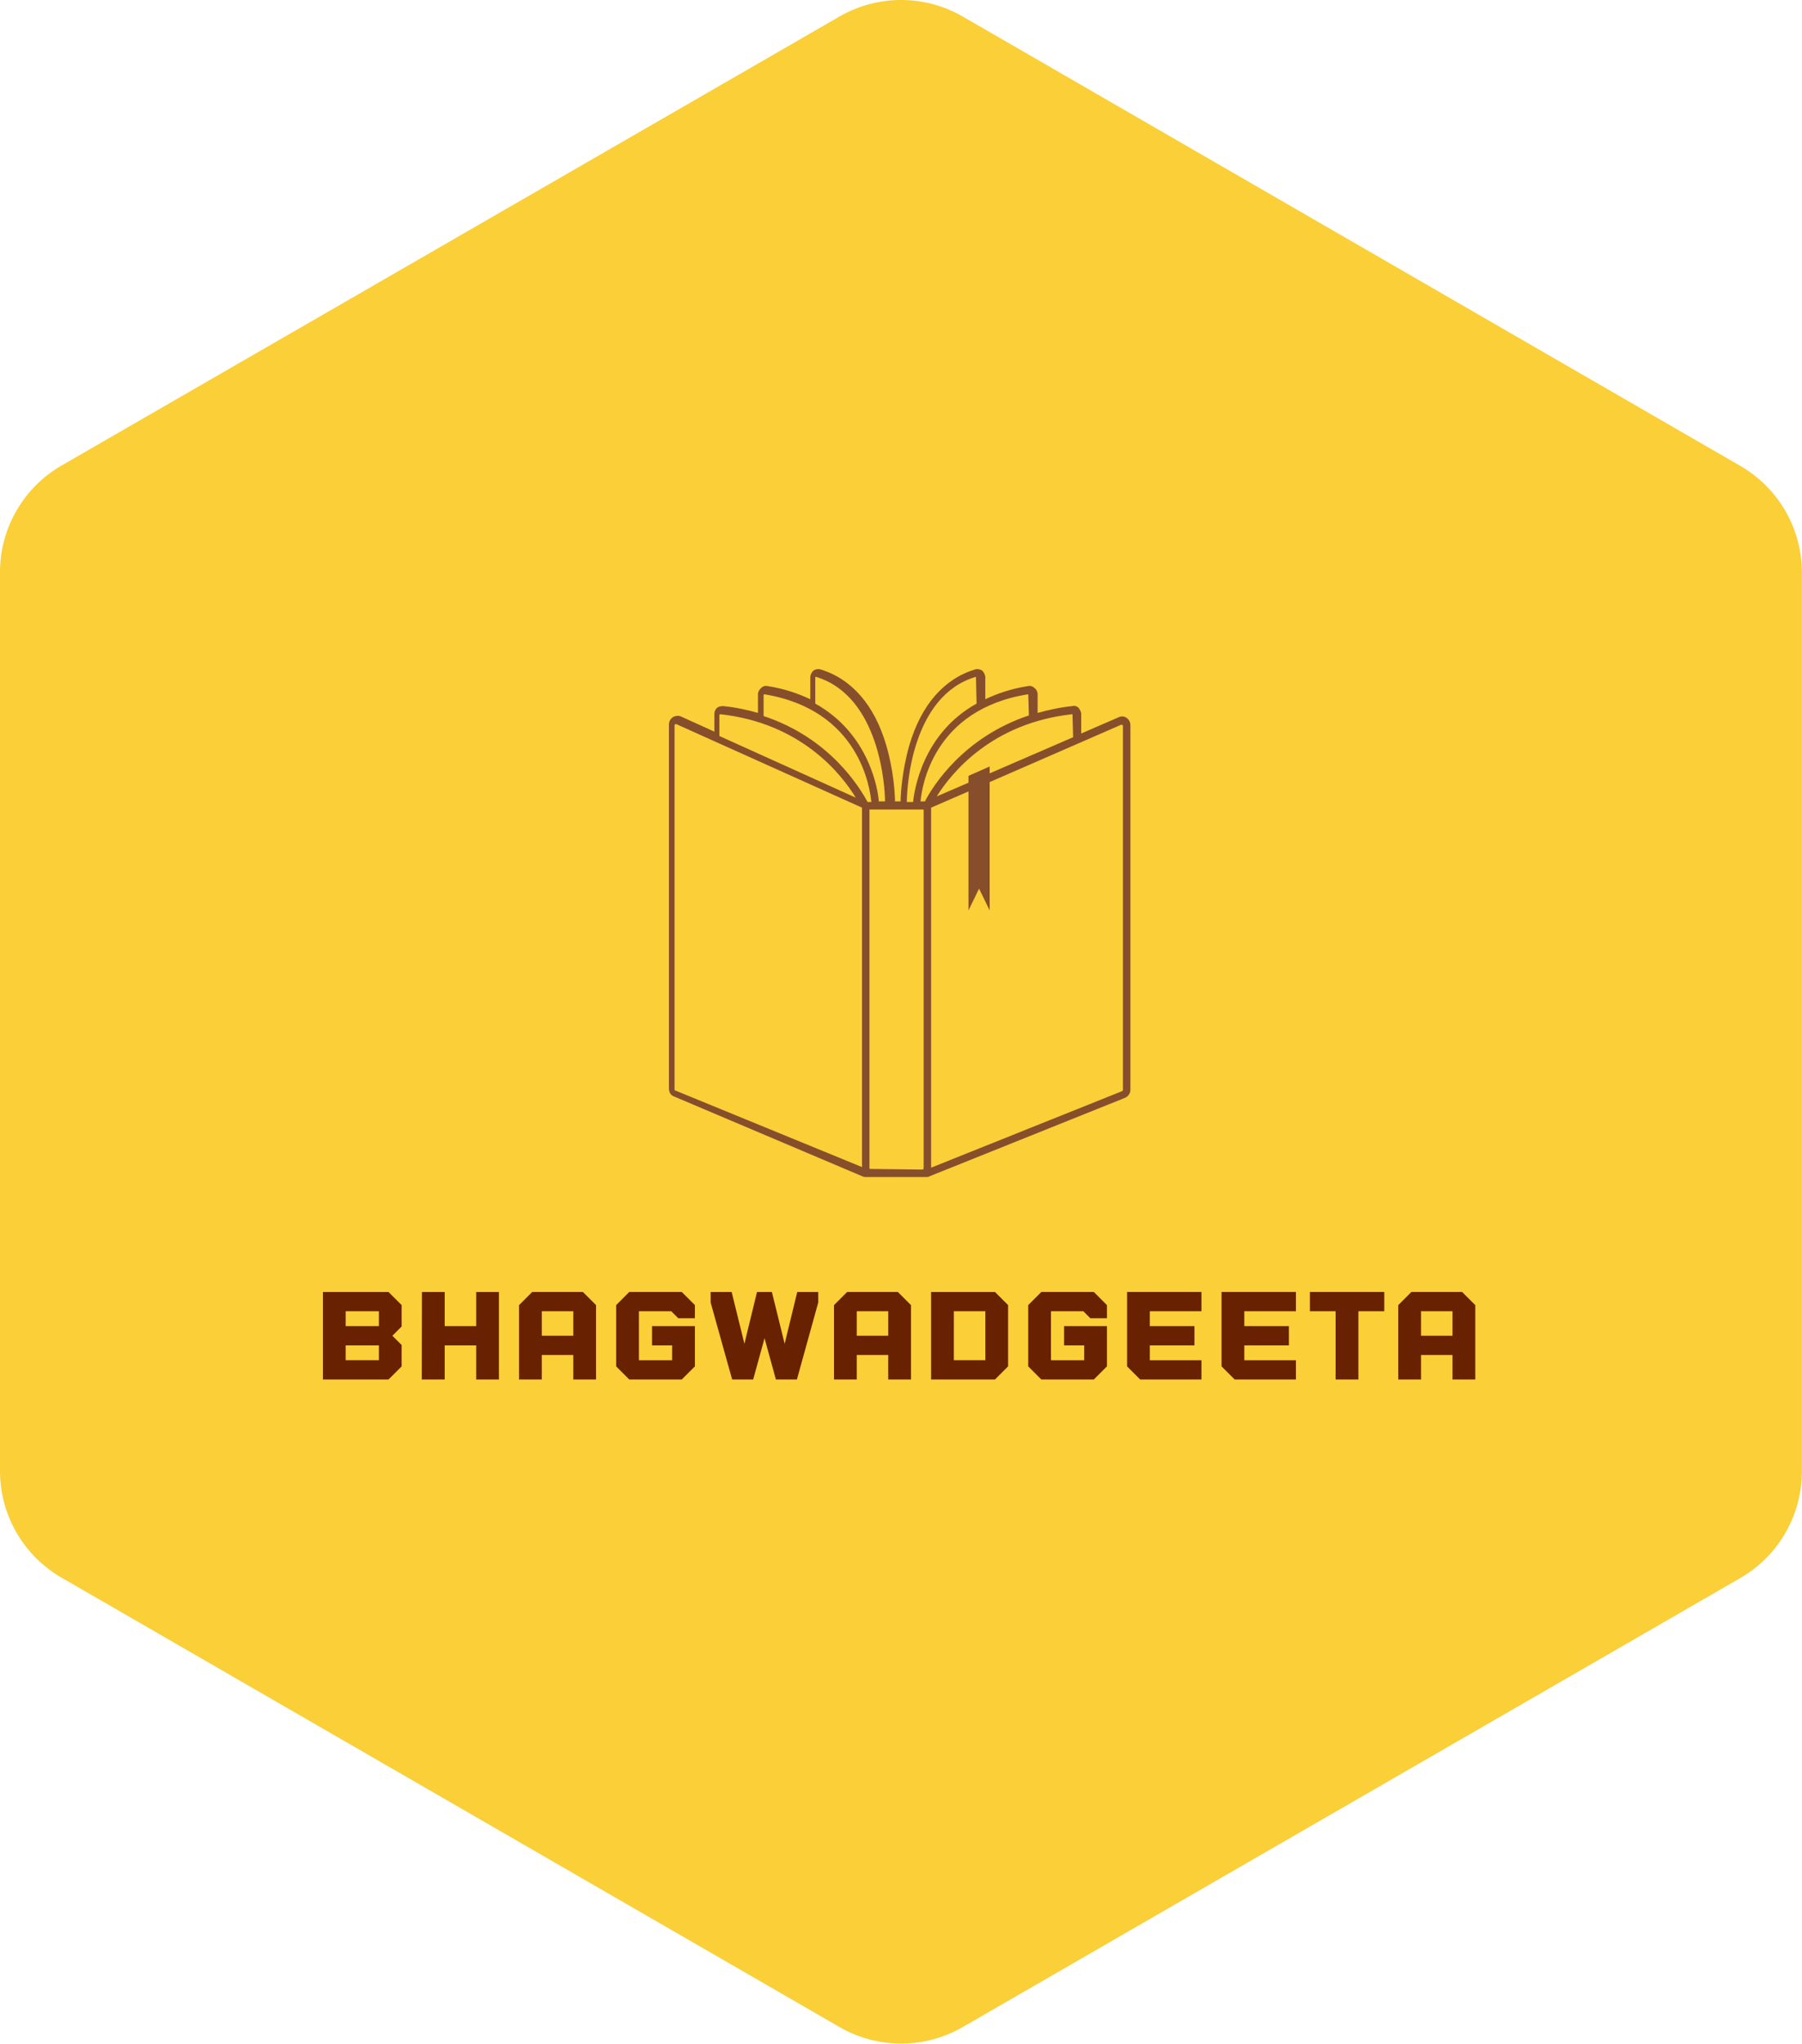 <svg xmlns="http://www.w3.org/2000/svg" width="222.717" height="252.525" viewBox="0 0 312.5 354.324" class="looka-1j8o68f"><defs id="SvgjsDefs2134"></defs><g id="SvgjsG2135" featurekey="rootContainer" transform="matrix(6.3,0,0,6.3,0,0.026)" fill="#facf38"><path xmlns="http://www.w3.org/2000/svg" d="M23.11 55.78L1.69 43.41A3.39 3.39 0 0 1 0 40.48V15.75a3.39 3.39 0 0 1 1.69-2.94L23.11.45a3.39 3.39 0 0 1 3.39 0l21.41 12.37a3.39 3.39 0 0 1 1.69 2.94v24.72a3.39 3.39 0 0 1-1.69 2.94L26.5 55.78a3.39 3.39 0 0 1-3.39 0z"></path></g><g id="SvgjsG2136" featurekey="symbolFeature-0" transform="matrix(1.08,0,0,1.08,101.425,106.758)" fill="#874e2b"><path xmlns="http://www.w3.org/2000/svg" d="M87,16.4c-0.4-0.3-0.9-0.3-1.3-0.1l-6,2.6v-3.1c0-0.4-0.2-0.7-0.4-1c-0.3-0.3-0.7-0.4-1-0.3c-2,0.2-3.8,0.6-5.6,1.1v-3  c0-0.4-0.2-0.8-0.5-1c-0.3-0.3-0.7-0.4-1.1-0.3c-2.6,0.4-4.9,1.2-6.8,2.1V9.9c0-0.4-0.2-0.8-0.5-1.1c-0.3-0.2-0.7-0.3-1.1-0.2  c-5,1.5-8.7,5.7-10.6,12.2c-1.2,4.2-1.4,8-1.4,9l-0.9,0c0-1.1-0.2-4.9-1.4-9c-1.9-6.5-5.6-10.7-10.6-12.2c-0.4-0.1-0.8,0-1.1,0.2  c-0.3,0.3-0.5,0.7-0.5,1.1v3.5c-1.9-0.9-4.2-1.7-6.8-2.1c-0.4-0.1-0.8,0-1.1,0.3c-0.3,0.3-0.5,0.6-0.5,1v3c-1.7-0.5-3.6-0.9-5.6-1.1  c-0.4,0-0.8,0.1-1,0.3c-0.3,0.3-0.4,0.6-0.4,1v2.8l-5.3-2.4c-0.4-0.2-0.9-0.2-1.4,0.1c-0.4,0.3-0.6,0.7-0.6,1.2v58.4  c0,0.6,0.3,1.1,0.9,1.3L44.6,90c0.2,0.1,0.4,0.1,0.5,0.1l0.5,0c0.1,0,0.1,0,0.2,0h8.3c0,0,0,0,0,0l0.7,0c0,0,0,0,0,0  c0.2,0,0.4,0,0.5-0.1l31.4-12.6c0.5-0.2,0.9-0.7,0.9-1.3V17.6C87.6,17.1,87.4,16.7,87,16.4z M78.3,15.8L78.3,15.8l0.1,3.7L65,25.3  v-1.1l-3.4,1.5v1.1l-5.1,2.2C58.8,25.3,65.3,17.2,78.3,15.8L78.3,15.8z M45.8,88.8c-0.1,0-0.1-0.1-0.1-0.2V31.1h8.7v57.6  c0,0.1-0.1,0.2-0.2,0.2L45.8,88.8z M71.2,12.6L71.2,12.6l0.1,3.4c-10.5,3.5-15.4,11.3-16.7,13.8l-0.7,0C54.1,27.5,55.9,15,71.2,12.6  L71.2,12.6z M62.8,9.8C62.9,9.8,62.9,9.9,62.8,9.8l0.1,4.3c-8.8,4.9-10,14.1-10.2,15.8l-1,0C51.7,27.5,52.5,12.8,62.8,9.8z M37,9.9  c0,0,0-0.1,0.1-0.1c10.3,3.1,11.1,17.8,11.1,20l-1,0C47.1,28.2,45.8,19,37,14.1V9.9z M28.7,12.7l0.1-0.1c15.3,2.5,17,15.1,17.2,17.3  l-0.6,0c-1.3-2.4-6.1-10.3-16.7-13.8V12.7z M21.6,15.9l0.1-0.1c13,1.4,19.5,9.6,21.8,13.4l-21.9-9.9V15.9z M14.4,76.1V17.6  c0-0.1,0.1-0.1,0.1-0.2c0,0,0.1,0,0.1,0c0,0,0,0,0.1,0l29.8,13.4v57.7L14.5,76.2C14.4,76.2,14.4,76.1,14.4,76.1z M86.4,76.1  c0,0.1,0,0.1-0.1,0.2L55.6,88.6V30.8l6-2.6v19.1l1.7-3.5l1.7,3.5V26.7l21.1-9.2c0.1,0,0.1,0,0.2,0c0,0,0.1,0.1,0.1,0.2V76.1z"></path></g><g id="SvgjsG2137" featurekey="nameFeature-0" transform="matrix(0.531,0,0,0.531,54.482,217.927)" fill="#692201"><path d="M28.571 15.714 l0 6.971 l-3.029 3.029 l3.029 3.029 l0 6.971 l-4.286 4.286 l-21.429 0 l0 -28.571 l21.429 0 z M21.143 22.571 l0 -4.857 l-10.857 0 l0 4.857 l10.857 0 z M21.143 33.714 l0 -4.857 l-10.857 0 l0 4.857 l10.857 0 z M52.915 11.429 l7.429 0 l0 28.571 l-7.429 0 l0 -11.143 l-10.286 0 l0 11.143 l-7.486 0 l0.057 -28.571 l7.429 0 l0 11.143 l10.286 0 l0 -11.143 z M66.914 40 l0 -24.286 l4.286 -4.286 l16.571 0 l4.286 4.286 l0 24.286 l-7.429 0 l0 -8 l-10.286 0 l0 8 l-7.429 0 z M74.343 25.714 l10.286 0 l0 -8 l-10.286 0 l0 8 z M116.628 17.714 l-10.571 0 l0 16 l10.857 0 l0 -4.857 l-6.571 0 l0 -6.286 l14 0 l0 13.143 l-4.286 4.286 l-17.143 0 l-4.286 -4.286 l0 -20 l4.286 -4.286 l17.143 0 l4.286 4.286 l0 4.286 l-5.429 0 z M157.771 11.429 l6.857 0 l0 3.429 l-6.971 25.143 l-6.857 0 l-3.714 -13.486 l-3.714 13.486 l-6.857 0 l-7.029 -25.143 l0 -3.429 l6.857 0 l4.171 16.914 l4.114 -16.914 l4.857 0 l4.171 16.914 z M169.771 40 l0 -24.286 l4.286 -4.286 l16.571 0 l4.286 4.286 l0 24.286 l-7.429 0 l0 -8 l-10.286 0 l0 8 l-7.429 0 z M177.2 25.714 l10.286 0 l0 -8 l-10.286 0 l0 8 z M222.343 11.429 l4.286 4.286 l0 20 l-4.286 4.286 l-20.857 0 l0 -28.571 l20.857 0 z M219.2 33.714 l0 -16 l-10.286 0 l0 16 l10.286 0 z M251.2 17.714 l-10.571 0 l0 16 l10.857 0 l0 -4.857 l-6.571 0 l0 -6.286 l14 0 l0 13.143 l-4.286 4.286 l-17.143 0 l-4.286 -4.286 l0 -20 l4.286 -4.286 l17.143 0 l4.286 4.286 l0 4.286 l-5.429 0 z M289.772 17.714 l-16.857 0 l0 4.857 l14.571 0 l0 6.286 l-14.571 0 l0 4.857 l16.857 0 l0 6.286 l-20 0 l-4.286 -4.286 l0 -24.286 l24.286 0 l0 6.286 z M320.629 17.714 l-16.857 0 l0 4.857 l14.571 0 l0 6.286 l-14.571 0 l0 4.857 l16.857 0 l0 6.286 l-20 0 l-4.286 -4.286 l0 -24.286 l24.286 0 l0 6.286 z M325.2 17.714 l0 -6.286 l24.286 0 l0 6.286 l-8.457 0 l0 22.286 l-7.429 0 l0 -22.286 l-8.4 0 z M354.057 40 l0 -24.286 l4.286 -4.286 l16.571 0 l4.286 4.286 l0 24.286 l-7.429 0 l0 -8 l-10.286 0 l0 8 l-7.429 0 z M361.486 25.714 l10.286 0 l0 -8 l-10.286 0 l0 8 z"></path></g></svg>

